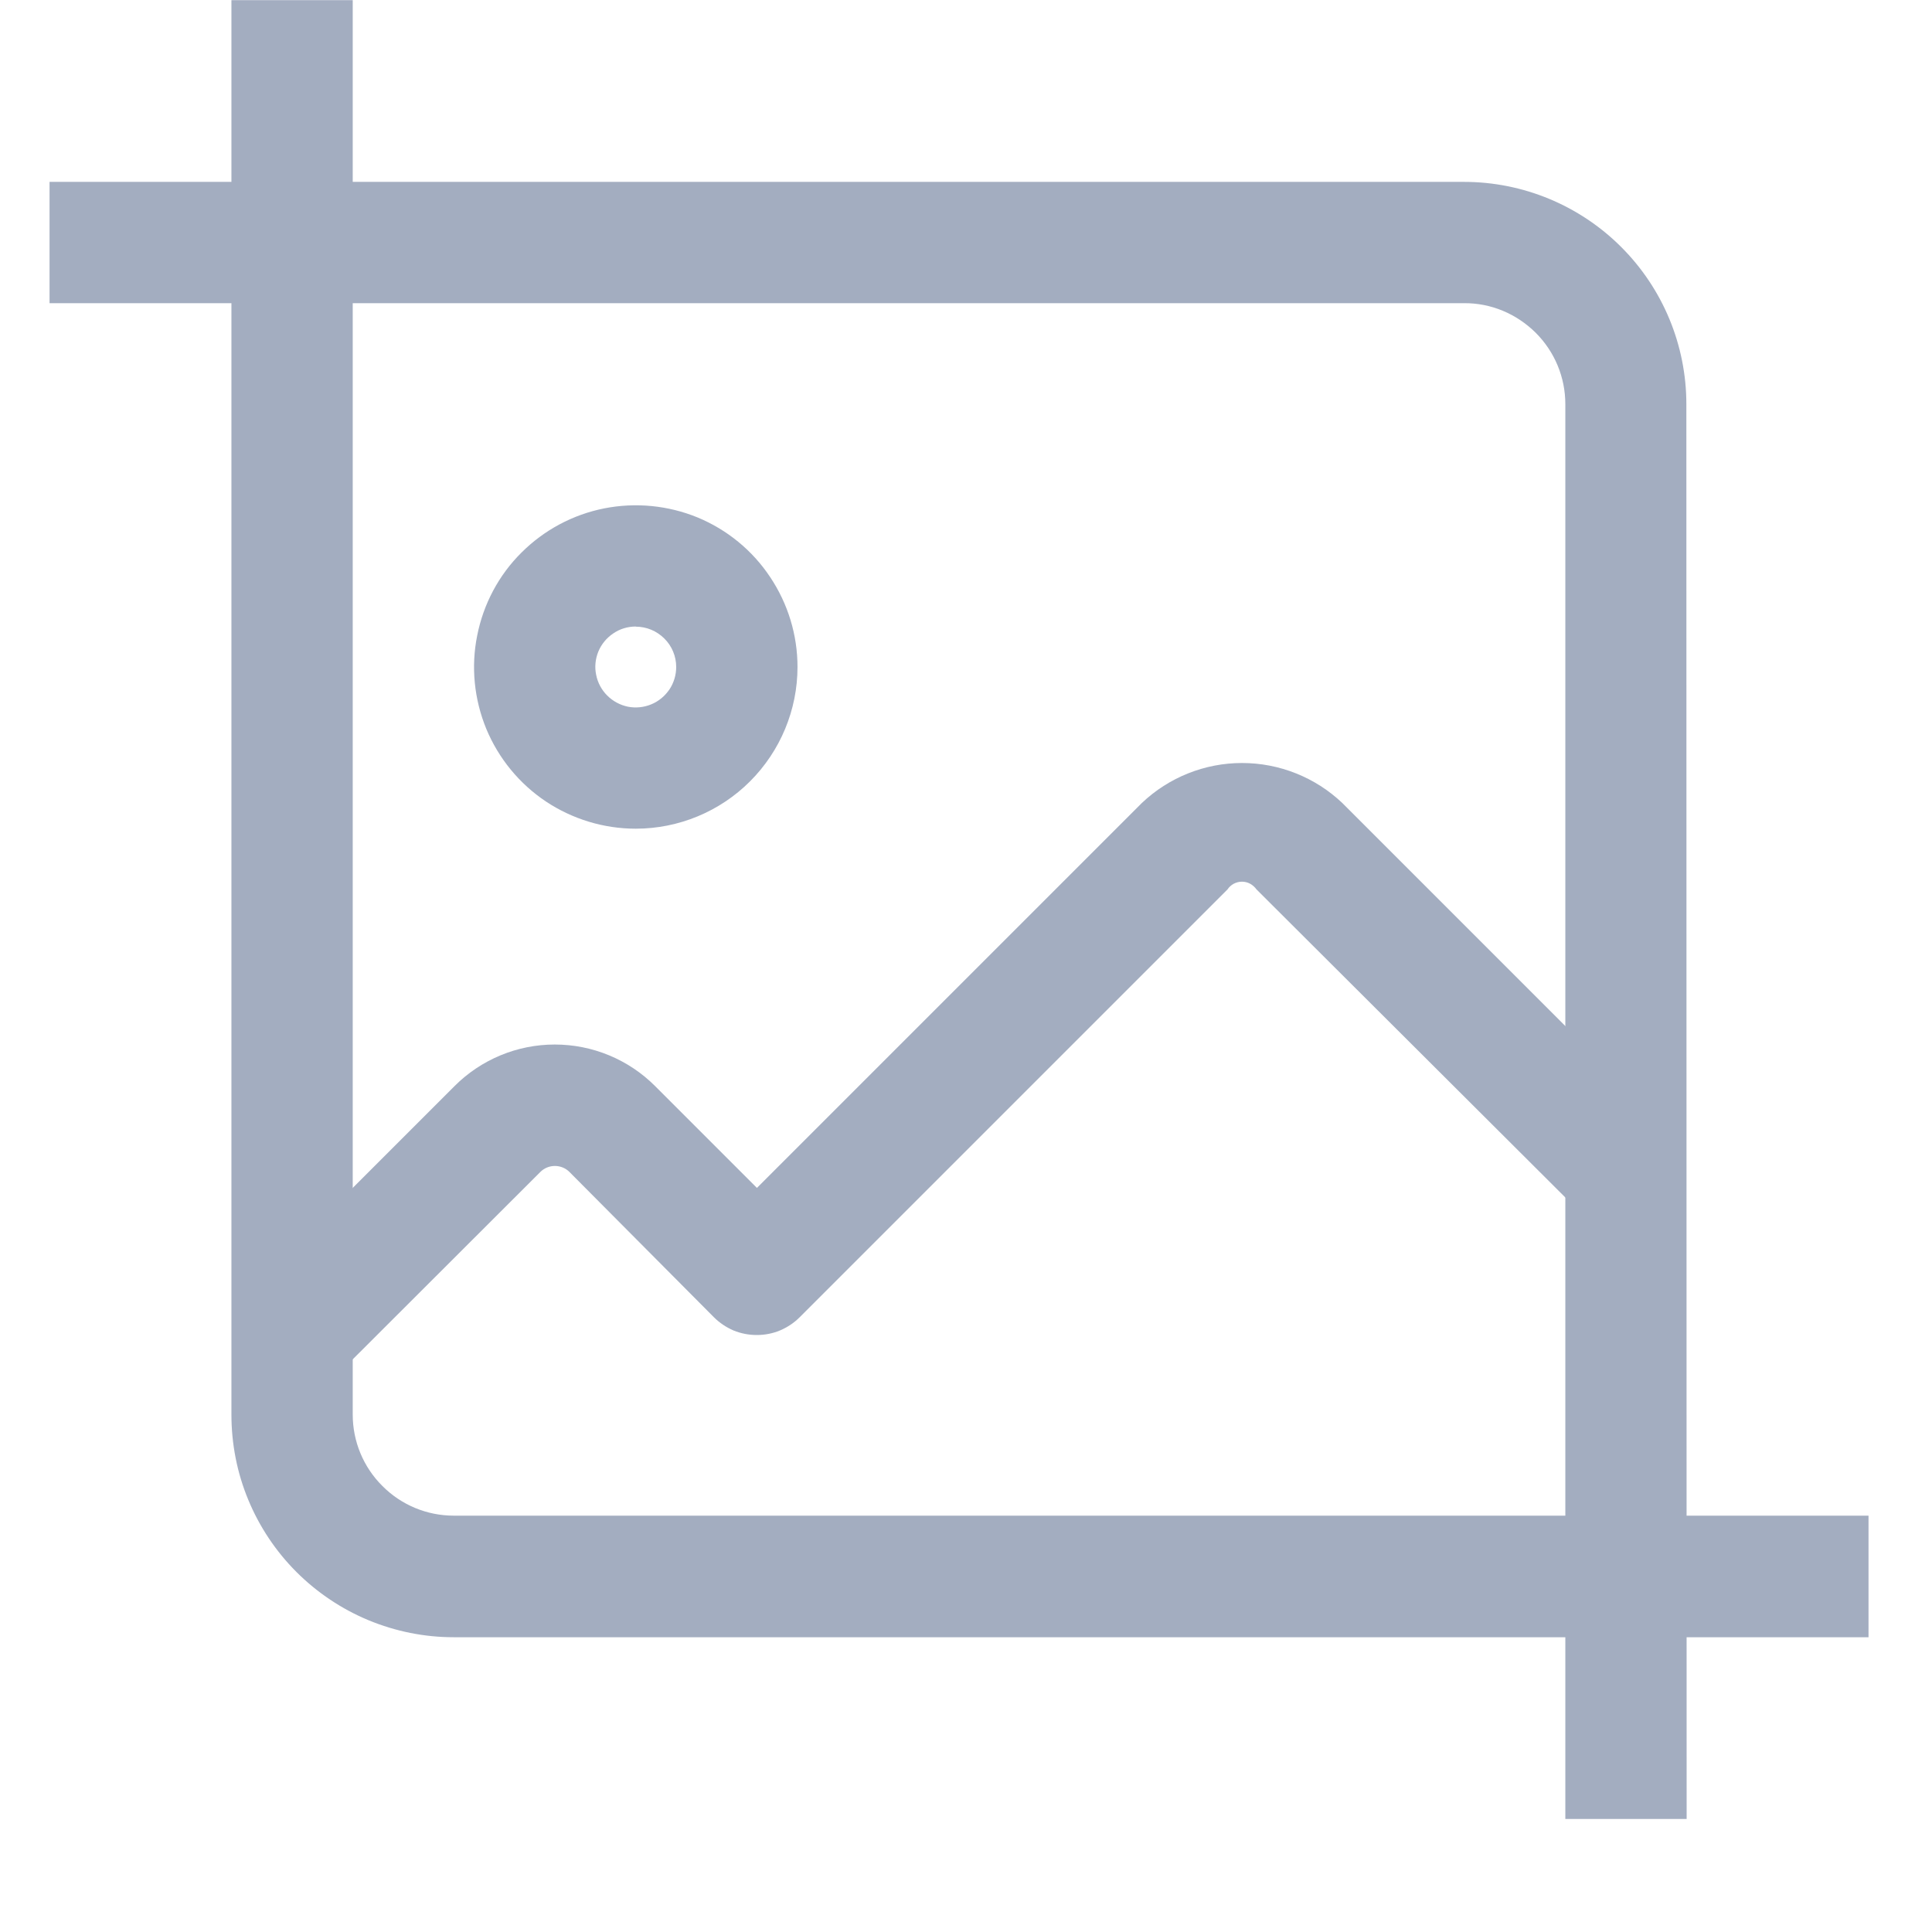 <svg width="14" height="14" viewBox="0 0 14 14" fill="none" xmlns="http://www.w3.org/2000/svg">
<path d="M12.222 13.181H11.343V2.929C11.343 2.832 11.324 2.737 11.287 2.648C11.25 2.559 11.196 2.479 11.128 2.411C11.059 2.343 10.979 2.289 10.89 2.252C10.801 2.215 10.705 2.196 10.609 2.197H0.359V1.318H10.609C11.036 1.318 11.446 1.488 11.748 1.79C12.05 2.092 12.22 2.501 12.22 2.929L12.222 13.181Z" fill="#A3ADC0"/>
<path d="M13.54 11.864H3.288C3.076 11.864 2.867 11.822 2.671 11.741C2.476 11.66 2.298 11.541 2.148 11.391C1.999 11.242 1.88 11.064 1.799 10.868C1.718 10.673 1.677 10.463 1.677 10.251V0.001H2.556V10.251C2.556 10.445 2.633 10.631 2.771 10.768C2.908 10.906 3.094 10.983 3.288 10.983H13.54V11.864Z" fill="#A3ADC0"/>
<path d="M4.607 6.005C4.375 6.005 4.149 5.936 3.956 5.808C3.763 5.679 3.613 5.496 3.524 5.282C3.436 5.068 3.412 4.832 3.458 4.605C3.503 4.377 3.614 4.168 3.778 4.005C3.942 3.841 4.151 3.729 4.378 3.684C4.606 3.639 4.841 3.662 5.056 3.75C5.27 3.839 5.453 3.989 5.581 4.182C5.71 4.375 5.779 4.601 5.779 4.833C5.779 5.144 5.655 5.442 5.435 5.662C5.216 5.881 4.918 6.005 4.607 6.005ZM4.607 4.54C4.549 4.54 4.492 4.557 4.444 4.59C4.396 4.622 4.358 4.668 4.336 4.721C4.314 4.775 4.308 4.834 4.32 4.89C4.331 4.947 4.359 4.999 4.4 5.04C4.441 5.081 4.493 5.109 4.55 5.121C4.607 5.132 4.666 5.126 4.719 5.104C4.773 5.082 4.818 5.044 4.851 4.996C4.883 4.948 4.9 4.891 4.9 4.833C4.9 4.756 4.869 4.681 4.814 4.627C4.759 4.572 4.685 4.541 4.607 4.541V4.54Z" fill="#A3ADC0"/>
<path d="M2.427 9.979L1.806 9.358L3.294 7.87C3.487 7.677 3.748 7.569 4.02 7.569C4.293 7.569 4.554 7.677 4.747 7.87L5.485 8.608L8.274 5.819C8.47 5.633 8.73 5.529 9 5.529C9.271 5.529 9.531 5.633 9.727 5.819L12.094 8.186L11.473 8.807L9.105 6.445C9.093 6.428 9.077 6.414 9.059 6.404C9.041 6.394 9.02 6.389 9 6.389C8.979 6.389 8.959 6.394 8.94 6.404C8.922 6.414 8.906 6.428 8.895 6.445L5.795 9.545C5.754 9.586 5.706 9.618 5.652 9.641C5.599 9.663 5.542 9.674 5.484 9.674C5.426 9.674 5.369 9.663 5.315 9.641C5.262 9.618 5.214 9.586 5.173 9.545L4.126 8.492C4.098 8.464 4.06 8.449 4.021 8.449C3.982 8.449 3.944 8.464 3.916 8.492L2.427 9.979Z" fill="#A3ADC0"/>
</svg>
